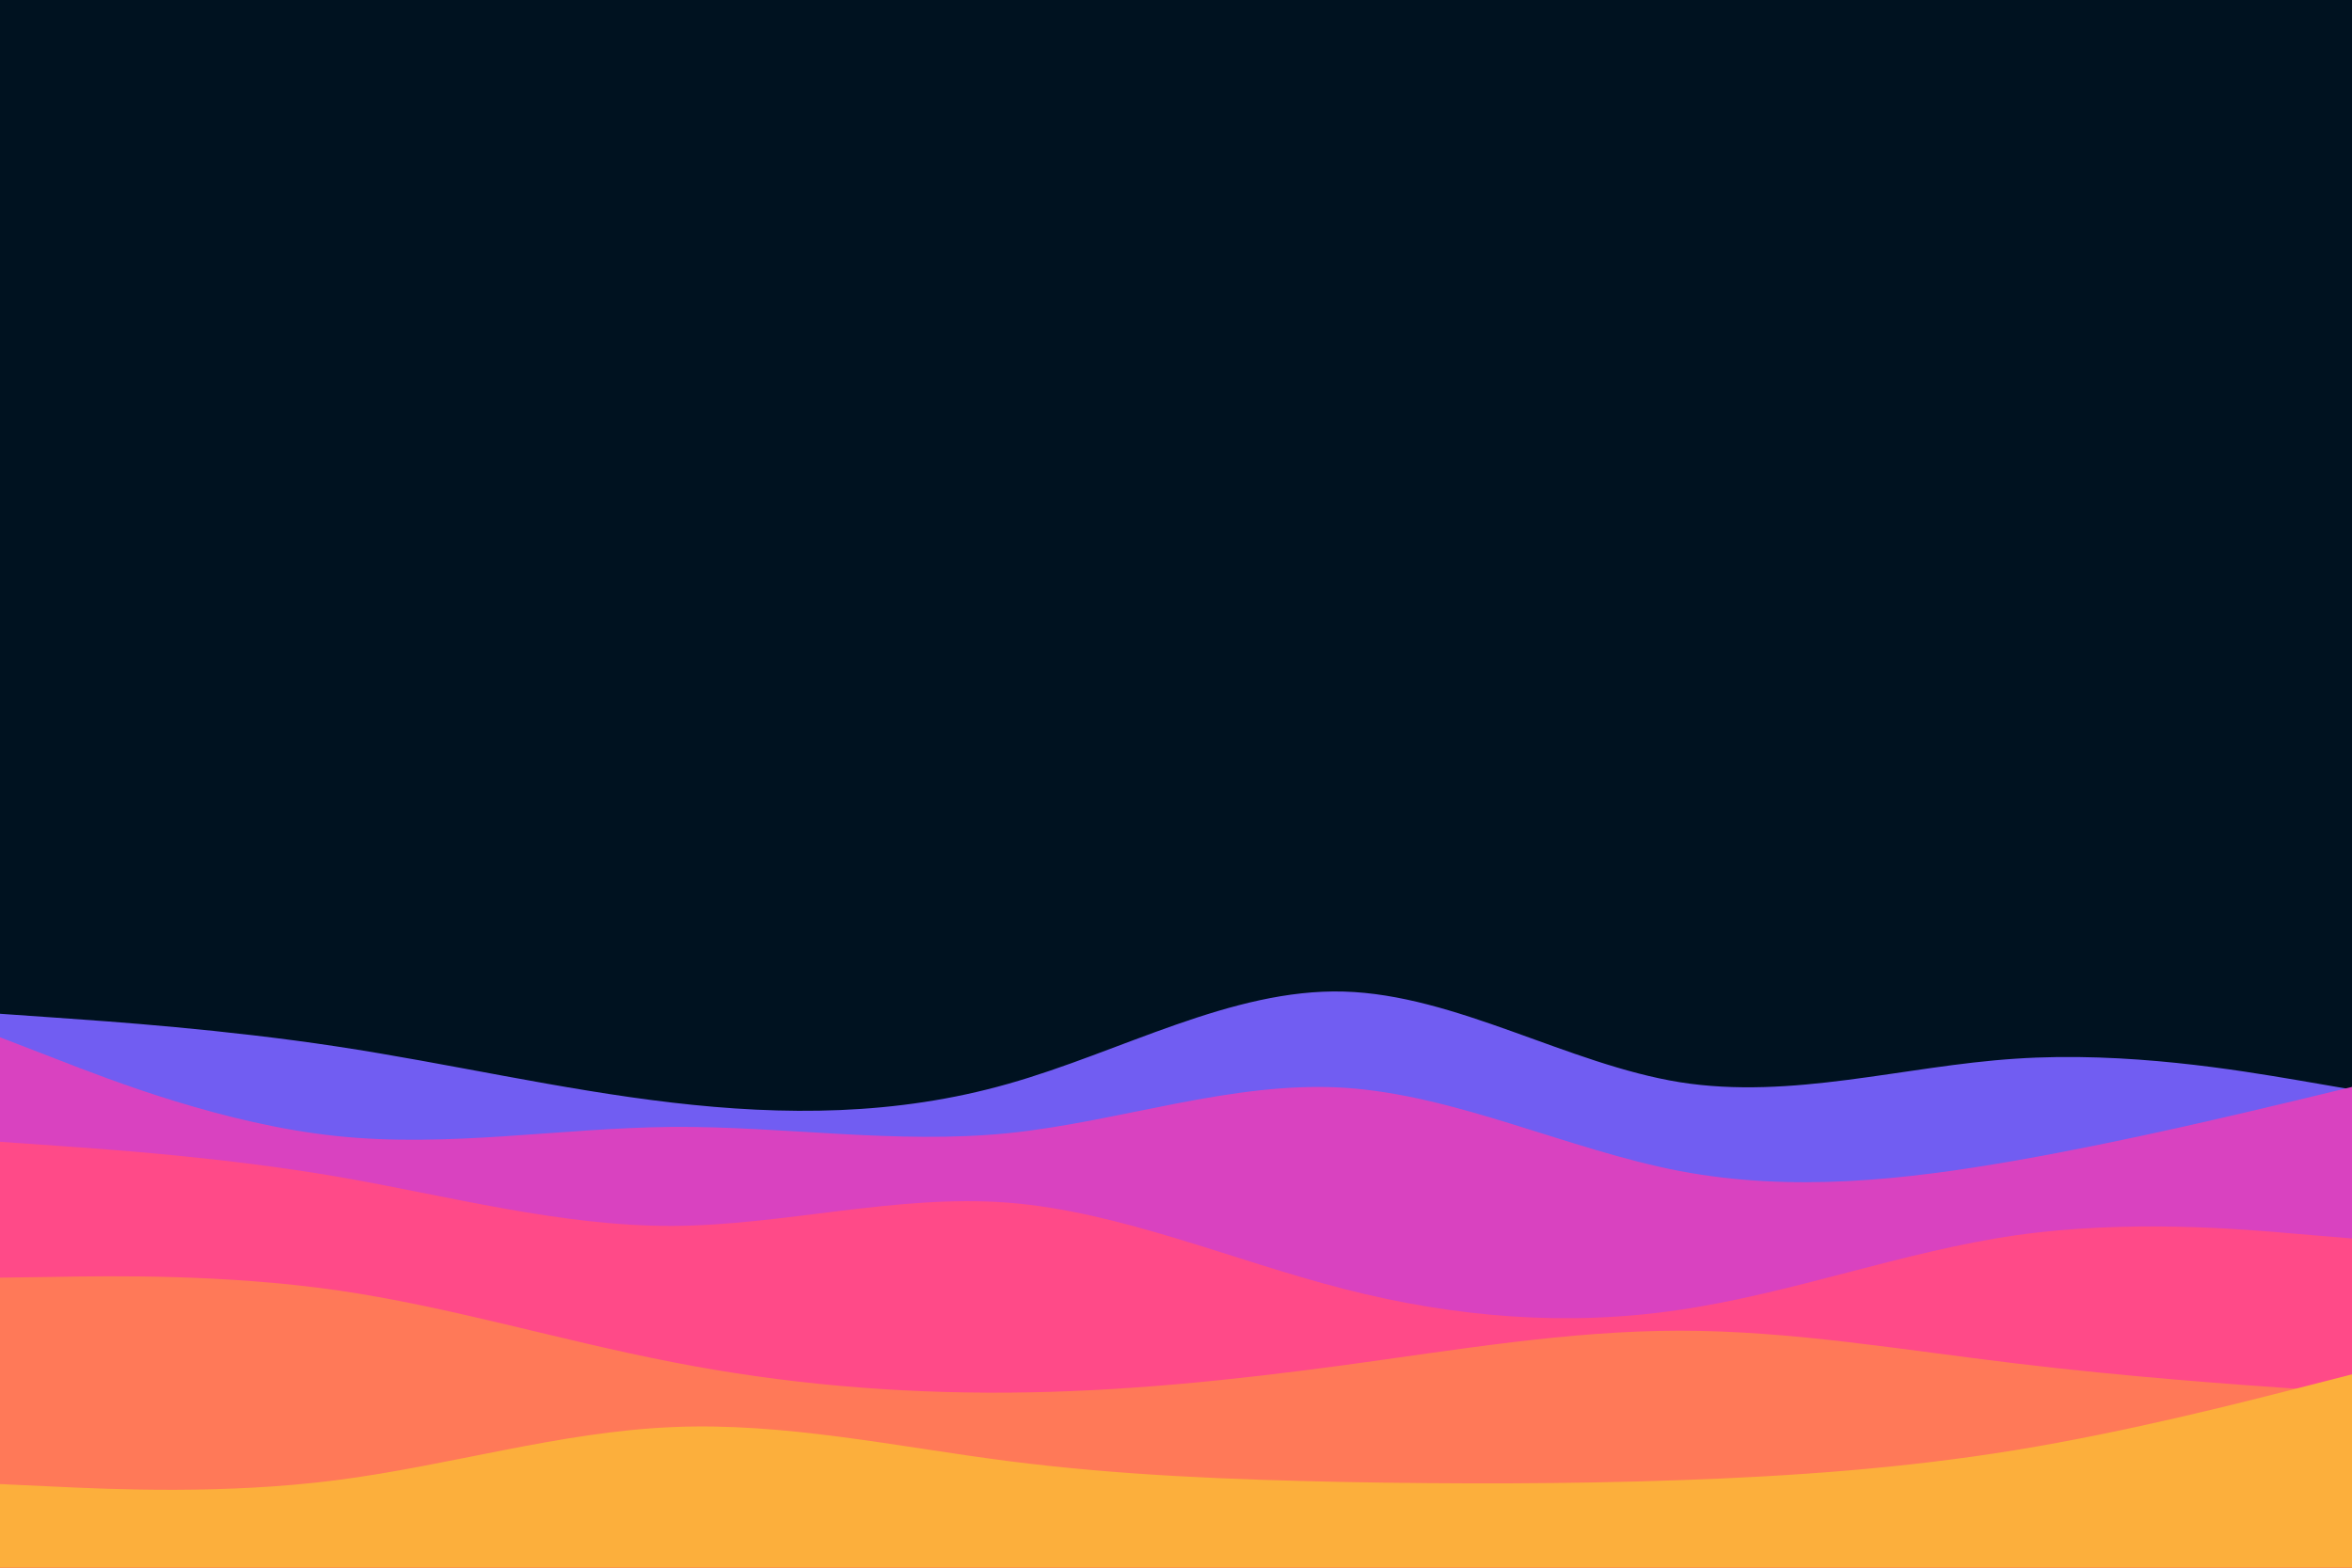 <svg id="visual" viewBox="0 0 900 600" width="900" height="600" xmlns="http://www.w3.org/2000/svg" xmlns:xlink="http://www.w3.org/1999/xlink" version="1.1"><rect x="0" y="0" width="900" height="600" fill="#001220"></rect><path d="M0 388L21.5 389.5C43 391 86 394 128.8 400.5C171.7 407 214.3 417 257.2 422C300 427 343 427 385.8 414.8C428.7 402.7 471.3 378.3 514.2 379.5C557 380.7 600 407.3 642.8 414.2C685.7 421 728.3 408 771.2 405.2C814 402.3 857 409.7 878.5 413.3L900 417L900 601L878.5 601C857 601 814 601 771.2 601C728.3 601 685.7 601 642.8 601C600 601 557 601 514.2 601C471.3 601 428.7 601 385.8 601C343 601 300 601 257.2 601C214.3 601 171.7 601 128.8 601C86 601 43 601 21.5 601L0 601Z" fill="#715df2"></path><path d="M0 397L21.5 405.3C43 413.7 86 430.3 128.8 434.8C171.7 439.3 214.3 431.7 257.2 431.3C300 431 343 438 385.8 433.7C428.7 429.3 471.3 413.7 514.2 416.3C557 419 600 440 642.8 448.2C685.7 456.3 728.3 451.7 771.2 444.2C814 436.7 857 426.3 878.5 421.2L900 416L900 601L878.5 601C857 601 814 601 771.2 601C728.3 601 685.7 601 642.8 601C600 601 557 601 514.2 601C471.3 601 428.7 601 385.8 601C343 601 300 601 257.2 601C214.3 601 171.7 601 128.8 601C86 601 43 601 21.5 601L0 601Z" fill="#d942c0"></path><path d="M0 437L21.5 438.5C43 440 86 443 128.8 450.3C171.7 457.7 214.3 469.3 257.2 469.2C300 469 343 457 385.8 460.3C428.7 463.7 471.3 482.3 514.2 493.3C557 504.3 600 507.7 642.8 501.3C685.7 495 728.3 479 771.2 472.8C814 466.7 857 470.3 878.5 472.2L900 474L900 601L878.5 601C857 601 814 601 771.2 601C728.3 601 685.7 601 642.8 601C600 601 557 601 514.2 601C471.3 601 428.7 601 385.8 601C343 601 300 601 257.2 601C214.3 601 171.7 601 128.8 601C86 601 43 601 21.5 601L0 601Z" fill="#ff4a88"></path><path d="M0 489L21.5 488.7C43 488.3 86 487.7 128.8 493.8C171.7 500 214.3 513 257.2 521.3C300 529.7 343 533.3 385.8 533C428.7 532.7 471.3 528.3 514.2 522.5C557 516.7 600 509.3 642.8 509.3C685.7 509.3 728.3 516.7 771.2 521.8C814 527 857 530 878.5 531.5L900 533L900 601L878.5 601C857 601 814 601 771.2 601C728.3 601 685.7 601 642.8 601C600 601 557 601 514.2 601C471.3 601 428.7 601 385.8 601C343 601 300 601 257.2 601C214.3 601 171.7 601 128.8 601C86 601 43 601 21.5 601L0 601Z" fill="#ff7958"></path><path d="M0 568L21.5 569C43 570 86 572 128.8 566.5C171.7 561 214.3 548 257.2 546.2C300 544.3 343 553.7 385.8 559.2C428.7 564.7 471.3 566.3 514.2 567.2C557 568 600 568 642.8 566.5C685.7 565 728.3 562 771.2 555C814 548 857 537 878.5 531.5L900 526L900 601L878.5 601C857 601 814 601 771.2 601C728.3 601 685.7 601 642.8 601C600 601 557 601 514.2 601C471.3 601 428.7 601 385.8 601C343 601 300 601 257.2 601C214.3 601 171.7 601 128.8 601C86 601 43 601 21.5 601L0 601Z" fill="#fcaf3c"></path></svg>